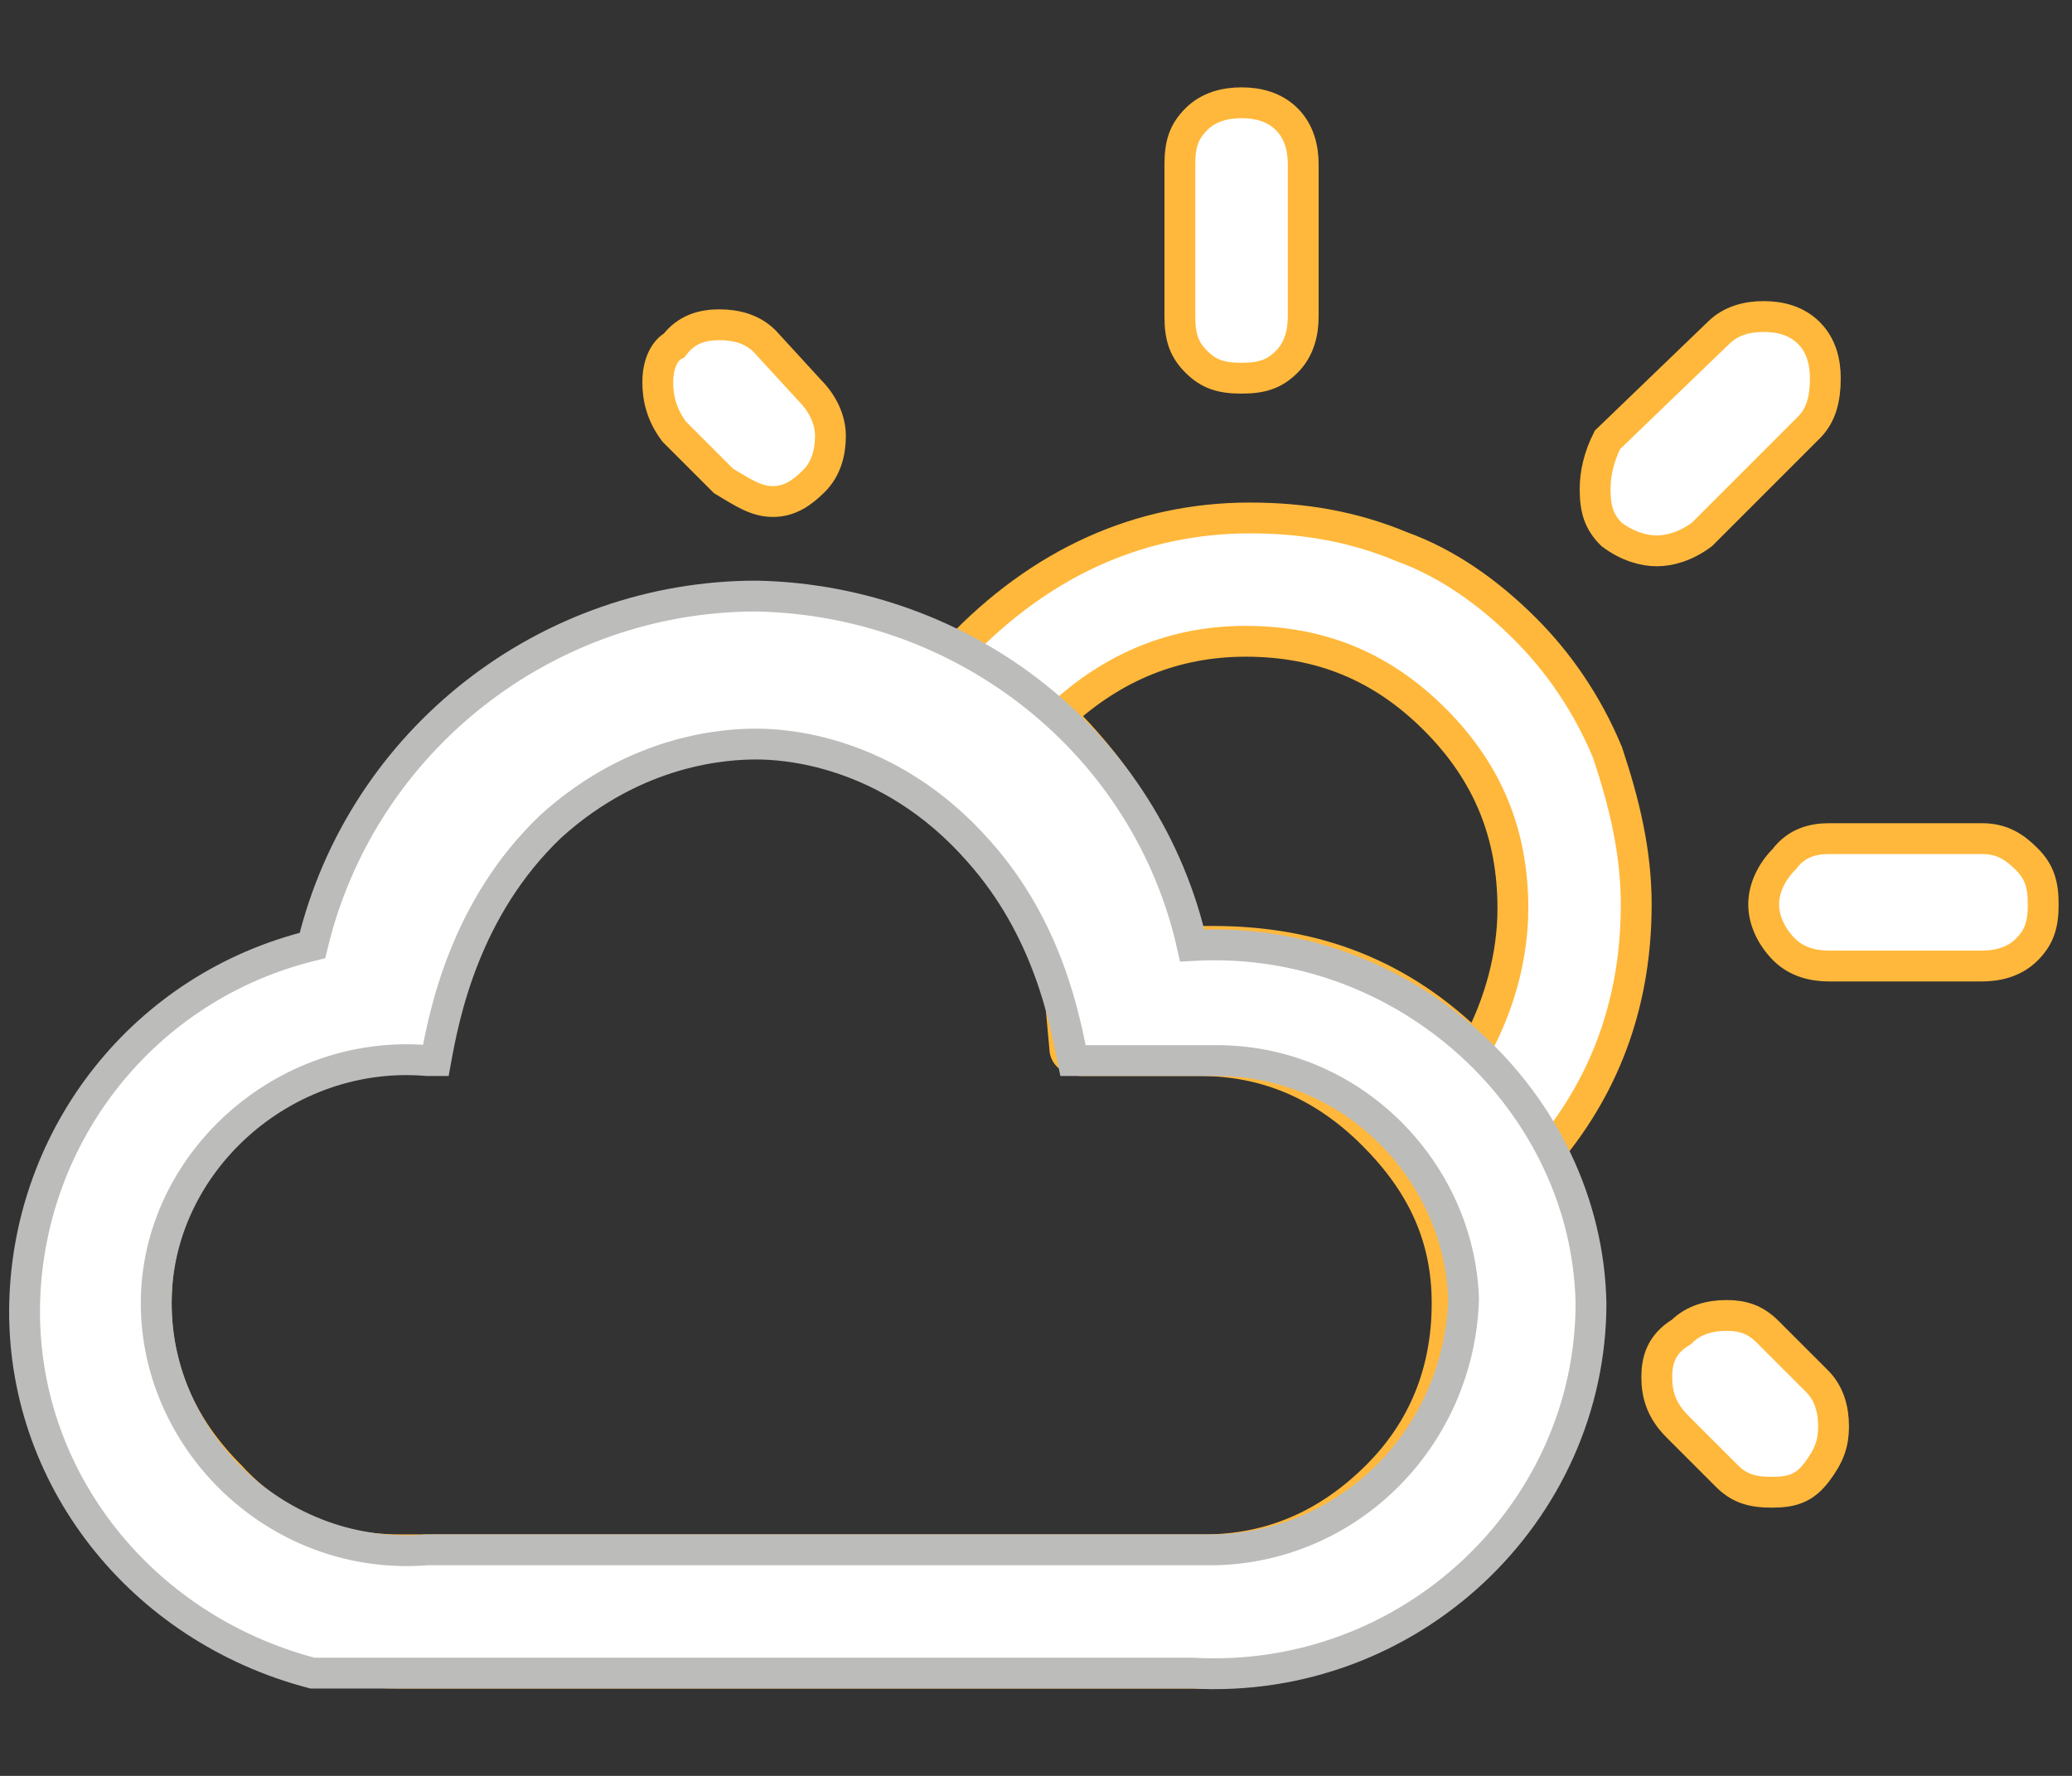 <?xml version="1.0" encoding="utf-8"?>
<!-- Generator: Adobe Illustrator 21.1.0, SVG Export Plug-In . SVG Version: 6.00 Build 0)  -->
<svg version="1.1" id="Layer_1" xmlns="http://www.w3.org/2000/svg" xmlns:xlink="http://www.w3.org/1999/xlink" x="0px" y="0px"
	 viewBox="0 0 50.4 43.2" style="enable-background:new 0 0 50.4 43.2;" xml:space="preserve">
<rect x="0" y="0" width="50.4" height="43.2" fill="#333333" stroke="none"/>
<style type="text/css">
	.st0{fill:#FFFFFF;stroke:#FFB83B;stroke-width:0.75;stroke-miterlimit:10;}
	.st1{fill:#FFFFFF;stroke:#BCBCBB;stroke-width:0.75;stroke-miterlimit:10;}
</style>
<g>
	<path class="st0" d="M0.7,31.7c0,1.6,0.4,3.2,1.2,4.5c0.8,1.4,1.9,2.5,3.3,3.3c1.4,0.8,2.9,1.2,4.5,1.2h19.8c1.6,0,3.1-0.4,4.5-1.2
		c1.4-0.8,2.5-1.9,3.3-3.3c0.8-1.4,1.2-2.9,1.2-4.5c0-1.2-0.3-2.4-0.8-3.7c1.4-1.7,2.1-3.7,2.1-6c0-1.3-0.3-2.5-0.7-3.7
		c-0.5-1.2-1.2-2.2-2-3c-0.9-0.9-1.9-1.6-3-2c-1.2-0.5-2.4-0.7-3.7-0.7c-2.7,0-5.1,1.1-7.1,3.2c-1.4-0.8-3-1.2-4.9-1.2
		c-2.6,0-4.8,0.8-6.8,2.4c-2,1.6-3.3,3.6-3.8,6.1c-2,0.5-3.7,1.5-5,3.2C1.3,27.7,0.7,29.6,0.7,31.7z M3.8,31.7c0-1.5,0.5-2.8,1.5-4
		c1-1.1,2.3-1.8,3.8-1.9l0.9-0.1c0.2,0,0.3-0.1,0.3-0.3l0.1-1c0.3-2,1.1-3.6,2.6-4.9c1.5-1.3,3.2-2,5.1-2c2,0,3.8,0.7,5.2,2
		c1.5,1.3,2.3,3,2.5,4.9l0.1,1.1c0,0.2,0.2,0.3,0.4,0.3h2.9c1.6,0,3,0.6,4.2,1.8c1.2,1.2,1.8,2.5,1.8,4.1c0,1.7-0.6,3.1-1.7,4.2
		c-1.2,1.2-2.6,1.8-4.2,1.8H9.7c-1.6,0-3-0.6-4.1-1.8C4.4,34.7,3.8,33.3,3.8,31.7z M16,9.3c0,0.4,0.1,0.8,0.4,1.2l1.2,1.2
		c0.5,0.3,0.8,0.5,1.2,0.5c0.4,0,0.7-0.2,1-0.5c0.3-0.3,0.4-0.7,0.4-1.1s-0.2-0.8-0.5-1.1l-1.1-1.2c-0.3-0.3-0.7-0.4-1.1-0.4
		c-0.4,0-0.8,0.1-1.1,0.5C16.2,8.5,16,8.8,16,9.3z M25.8,17.4c1.3-1.2,2.8-1.8,4.5-1.8c1.8,0,3.3,0.6,4.6,1.9
		c1.3,1.3,1.9,2.8,1.9,4.6c0,1.1-0.3,2.3-0.9,3.4c-1.8-1.8-3.9-2.6-6.4-2.6h-0.6C28.4,20.7,27.4,19,25.8,17.4z M28.7,7.7
		c0,0.5,0.1,0.8,0.4,1.1s0.6,0.4,1.1,0.4c0.5,0,0.8-0.1,1.1-0.4c0.3-0.3,0.4-0.7,0.4-1.1V4c0-0.4-0.1-0.8-0.4-1.1
		c-0.3-0.3-0.7-0.4-1.1-0.4c-0.4,0-0.8,0.1-1.1,0.4S28.7,3.5,28.7,4V7.7z M38.8,11.9c0,0.5,0.1,0.8,0.4,1.1c0.4,0.3,0.8,0.4,1.1,0.4
		c0.3,0,0.7-0.1,1.1-0.4l2.6-2.6c0.3-0.3,0.4-0.7,0.4-1.2c0-0.4-0.1-0.8-0.4-1.1c-0.3-0.3-0.7-0.4-1.1-0.4c-0.4,0-0.8,0.1-1.1,0.4
		l-2.7,2.6C38.9,11.1,38.8,11.5,38.8,11.9z M40.3,33.5c0,0.4,0.1,0.8,0.5,1.2l1.2,1.2c0.3,0.3,0.6,0.4,1.1,0.4s0.8-0.1,1.1-0.5
		s0.4-0.7,0.4-1.1c0-0.4-0.1-0.8-0.4-1.1l-1.2-1.2c-0.3-0.3-0.6-0.4-1-0.4c-0.4,0-0.8,0.1-1.1,0.4C40.4,32.7,40.3,33.1,40.3,33.5z
		 M42.9,22c0,0.4,0.2,0.8,0.5,1.1c0.3,0.3,0.7,0.4,1.1,0.4h3.7c0.4,0,0.8-0.1,1.1-0.4c0.3-0.3,0.4-0.6,0.4-1.1s-0.1-0.8-0.4-1.1
		c-0.3-0.3-0.6-0.5-1.1-0.5h-3.7c-0.4,0-0.8,0.1-1.1,0.5C43.1,21.2,42.9,21.6,42.9,22z"/>
	<path class="st1" d="M29,23c-1.1-4.9-5.5-8.4-10.6-8.5c-5.1,0-9.6,3.5-10.8,8.5c-4.1,1-6.9,4.6-7,8.7c-0.1,4.2,2.8,7.9,7,9
		c7.1,0,14.2,0,21.4,0c5.3,0.3,9.7-3.9,9.7-9C38.6,26.8,34.2,22.7,29,23z M29.6,37.7c-6.4,0-12.8,0-19.2,0c-3.6,0.3-6.6-2.6-6.6-6
		c0-3.4,3.1-6.2,6.6-5.9c0.1,0,0.1,0,0.2,0c0.2-1.1,0.7-3.7,2.8-5.7c2.1-1.9,4.3-2,5-2c0.6,0,3.2,0.1,5.4,2.6
		c1.7,1.9,2.1,4.1,2.3,5.1c1.2,0,2.3,0,3.5,0c3.3,0,5.9,2.7,6,5.8C35.5,34.9,32.9,37.6,29.6,37.7z"/>
</g>
</svg>
